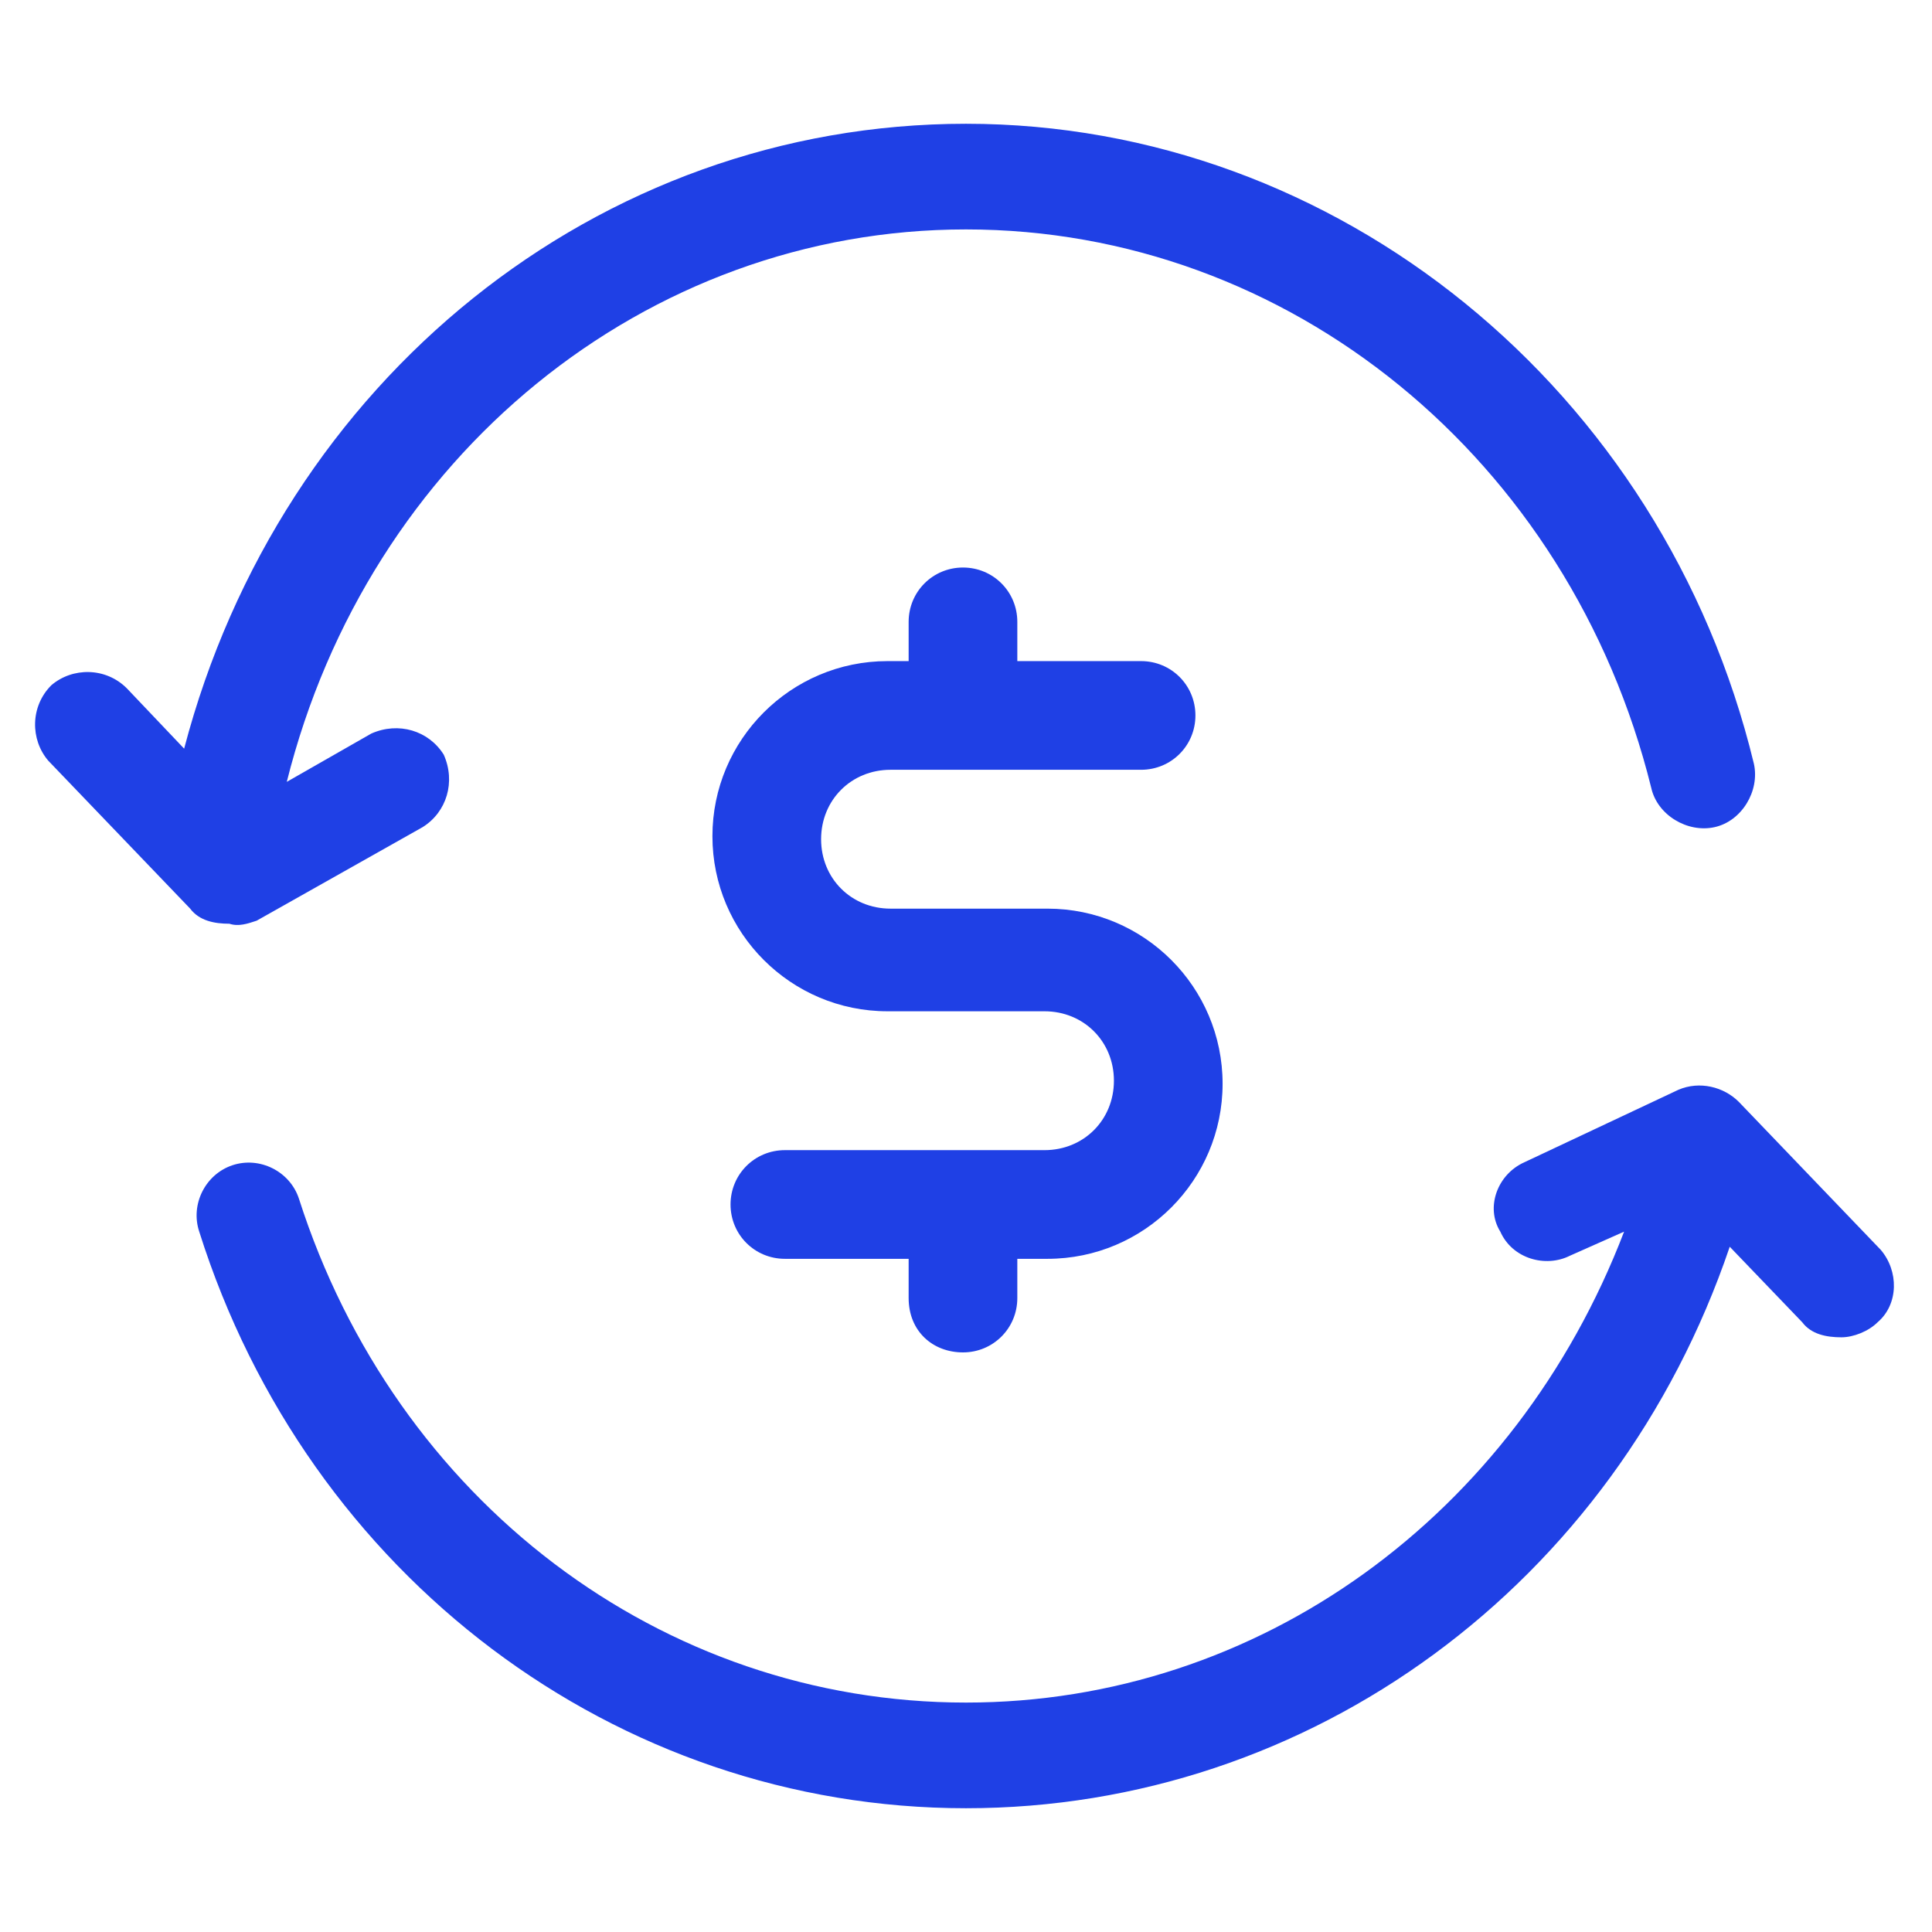 <?xml version="1.0" encoding="utf-8"?>
<!-- Generator: Adobe Illustrator 22.0.1, SVG Export Plug-In . SVG Version: 6.00 Build 0)  -->
<svg fill="#1f40e5" width="52" height="52" version="1.1" id="lni_lni-investment" xmlns="http://www.w3.org/2000/svg" xmlns:xlink="http://www.w3.org/1999/xlink" x="0px"
	 y="0px" viewBox="0 0 64 64" style="enable-background:new 0 0 64 64;" xml:space="preserve">
<g>
	<path d="M62.3,41.4l-4.7-4.9c-0.5-0.5-1.3-0.7-2-0.4l-5.1,2.4c-0.9,0.4-1.3,1.5-0.8,2.3c0.4,0.9,1.5,1.2,2.3,0.8l1.8-0.8
		C50.2,50.2,41.7,56.4,32,56.4c-10.1,0-18.9-6.7-22.1-16.7c-0.3-0.9-1.3-1.4-2.2-1.1c-0.9,0.3-1.4,1.3-1.1,2.2
		C10.2,52.2,20.4,59.9,32,59.9c11.4,0,21.5-7.4,25.3-18.6l2.4,2.5c0.3,0.4,0.8,0.5,1.3,0.5c0.4,0,0.9-0.2,1.2-0.5
		C62.9,43.2,62.9,42.1,62.3,41.4z"/>
	<path d="M8.5,30.5l5.5-3.1c0.8-0.5,1.1-1.5,0.7-2.4c-0.5-0.8-1.5-1.1-2.4-0.7l-2.8,1.6C12.2,15.1,21.4,7.6,32,7.6
		c10.7,0,20,7.6,22.7,18.5c0.2,0.9,1.2,1.5,2.1,1.3c0.9-0.2,1.5-1.2,1.3-2.1C55.1,12.9,44.3,4.1,32,4.1c-12.2,0-22.7,8.5-25.9,20.7
		l-1.9-2c-0.7-0.7-1.8-0.7-2.5-0.1c-0.7,0.7-0.7,1.8-0.1,2.5l4.7,4.9c0.3,0.4,0.8,0.5,1.3,0.5C7.9,30.7,8.2,30.6,8.5,30.5z"/>
	<path d="M31.9,44.8c1,0,1.8-0.8,1.8-1.8v-1.3h1c3.2,0,5.8-2.6,5.8-5.8c0-3.2-2.6-5.8-5.8-5.8h-5.2c-1.3,0-2.3-1-2.3-2.3
		s1-2.3,2.3-2.3h8.3c1,0,1.8-0.8,1.8-1.8s-0.8-1.8-1.8-1.8h-4.1v-1.3c0-1-0.8-1.8-1.8-1.8s-1.8,0.8-1.8,1.8v1.3h-0.7
		c-3.2,0-5.8,2.6-5.8,5.8s2.6,5.8,5.8,5.8h5.2c1.3,0,2.3,1,2.3,2.3c0,1.3-1,2.3-2.3,2.3H26c-1,0-1.8,0.8-1.8,1.8s0.8,1.8,1.8,1.8
		h4.1v1.3C30.1,44.1,30.9,44.8,31.9,44.8z"/>
</g>
</svg>
